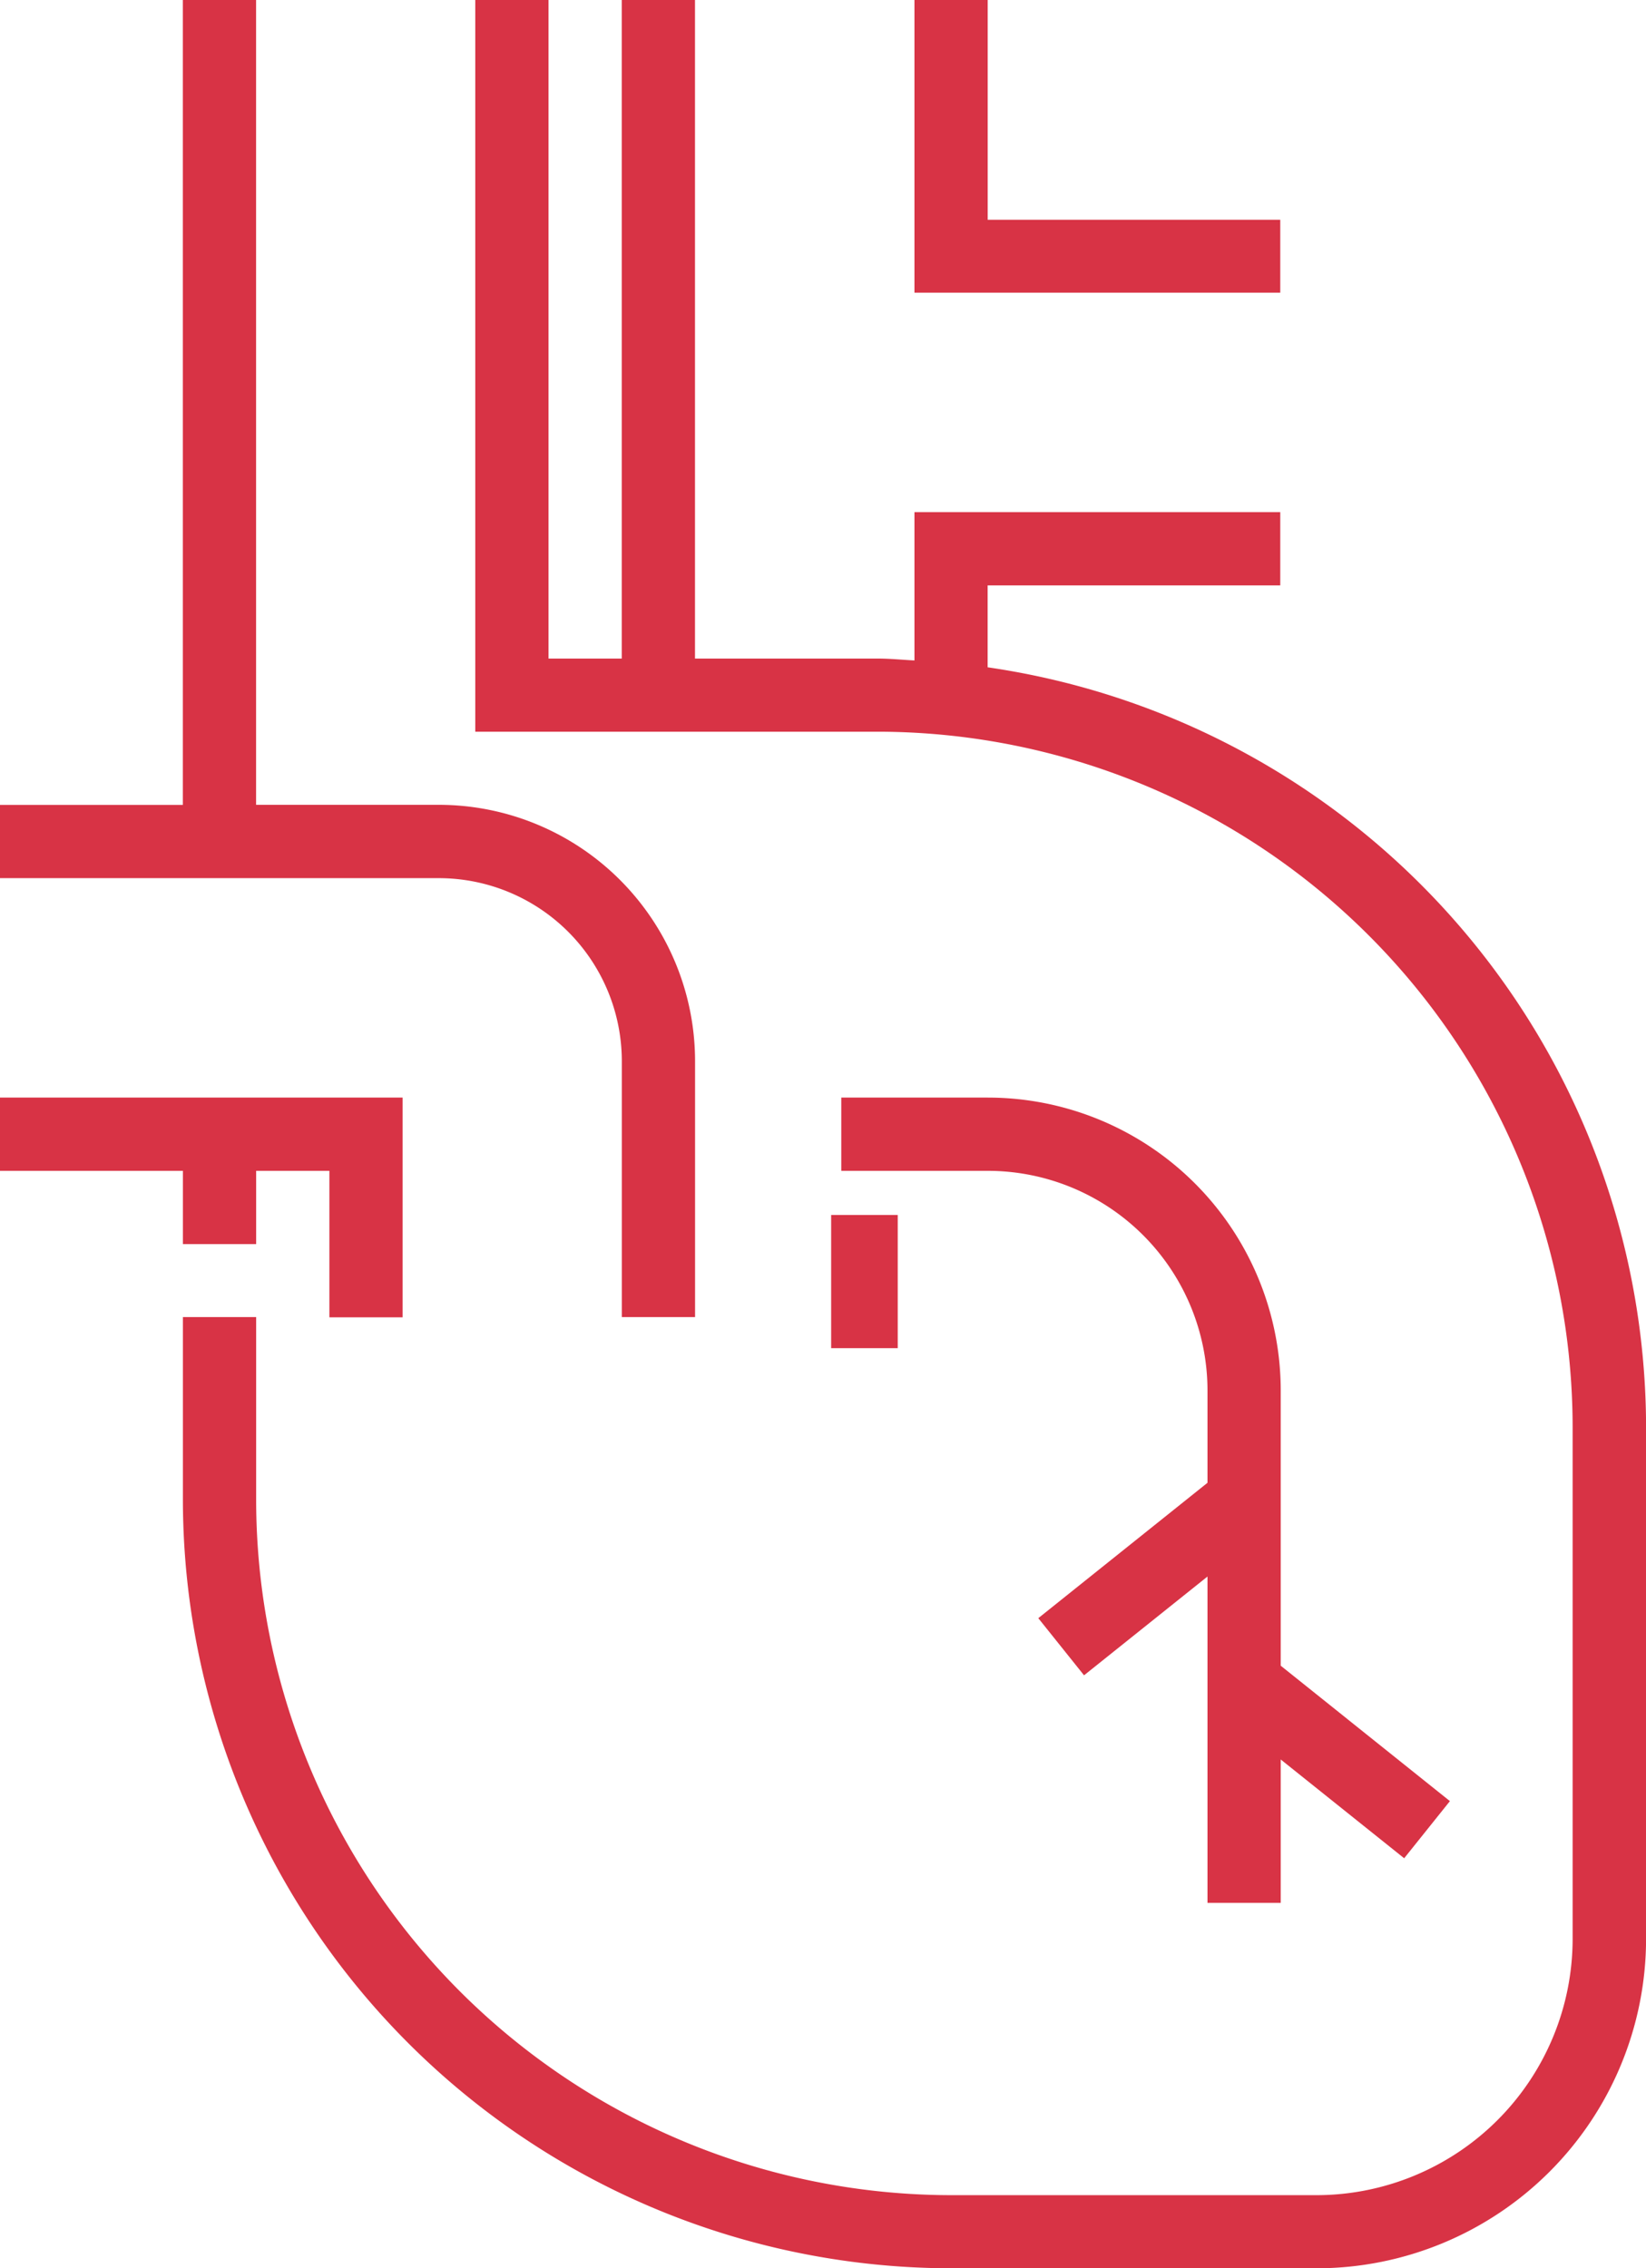 <svg xmlns="http://www.w3.org/2000/svg" width="24.721" height="34.06" viewBox="0 0 24.721 34.06"><defs><style>.a{fill:#d83345;}</style></defs><g transform="translate(-68)"><g transform="translate(68)"><g transform="translate(0)"><path class="a" d="M120.086,10.02V8.79h4.395v-1.1h-5.494V9.917c-.183-.009-.364-.028-.549-.028h-2.747V0h-1.1V9.889h-1.1V0h-1.1V10.987h6.043a10.449,10.449,0,0,1,10.438,10.438v7.691a3.85,3.85,0,0,1-3.846,3.846h-5.494A10.449,10.449,0,0,1,109.1,22.524V19.777H108v2.747A11.55,11.55,0,0,0,119.537,34.06h5.494a4.95,4.95,0,0,0,4.944-4.944V21.425A11.545,11.545,0,0,0,120.086,10.02Z" transform="translate(-105.253)"/><path class="a" d="M70.747,242.2h1.1v-1.1h1.1v2.2h1.1V240H68v1.1h2.747Z" transform="translate(-68 -223.519)"/><path class="a" d="M273.494,3.3H269.1V0H268V4.395h5.494Z" transform="translate(-254.266)"/><path class="a" d="M77.339,15.931v3.846h1.1V15.931a3.85,3.85,0,0,0-3.846-3.846H71.846V0h-1.1V12.086H68v1.1h6.592A2.75,2.75,0,0,1,77.339,15.931Z" transform="translate(-68)"/><path class="a" d="M254.2,240H252v1.1h2.2a3.3,3.3,0,0,1,3.3,3.3v1.384l-2.541,2.033.687.858,1.854-1.483v4.9h1.1v-2.153l1.854,1.483.687-.858-2.541-2.033v-4.131A4.4,4.4,0,0,0,254.2,240Z" transform="translate(-239.365 -223.519)"/><rect class="a" width="1" height="2" transform="translate(12.483 18.244)"/></g></g></g></svg>